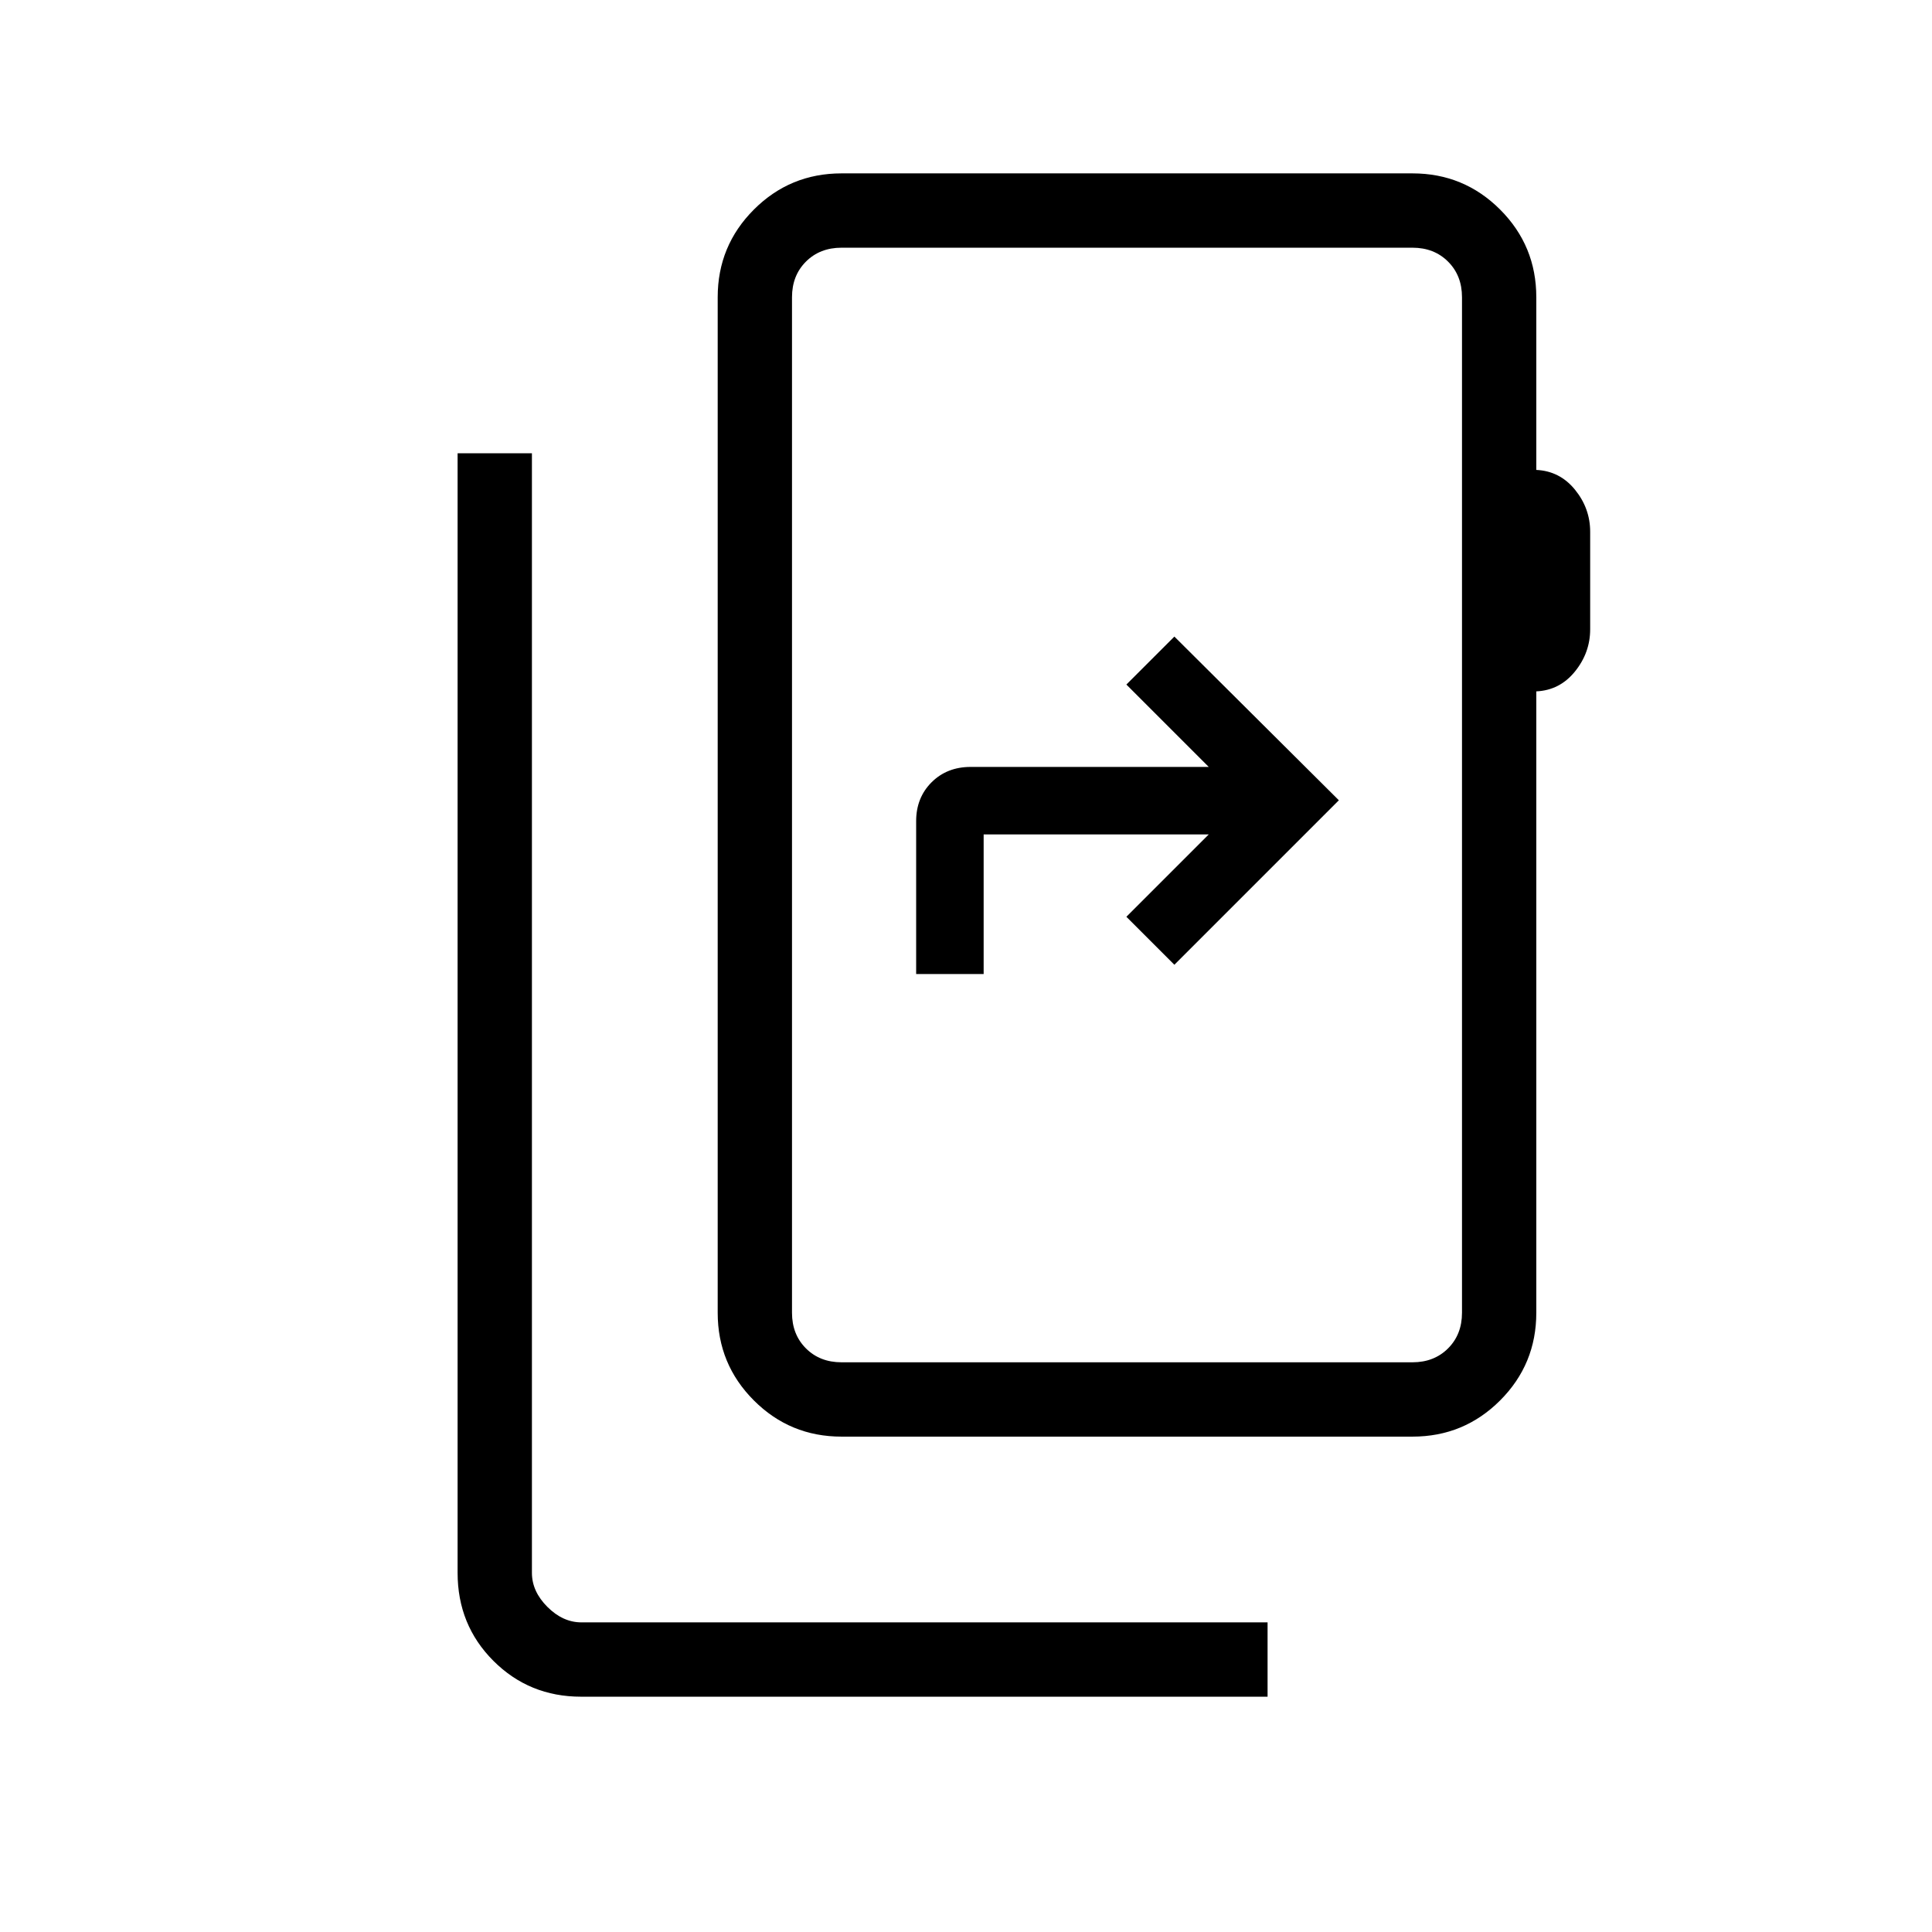 <svg xmlns="http://www.w3.org/2000/svg" height="24" viewBox="0 -960 960 960" width="24"><path d="M288.74-116.92q-25.75 0-43.56-17.8-17.8-17.8-17.8-43.77v-556.28h36.93v556.31q0 9.23 7.69 16.92 7.69 7.69 16.92 7.69h340.93v36.93H288.74Zm437.72-190.77v-504.62q0-10.77-6.92-17.69-6.92-6.92-17.69-6.92h-283.7q-10.77 0-17.69 6.92-6.92 6.92-6.92 17.69v504.62q0 10.77 6.92 17.69 6.92 6.92 17.69 6.92h283.7q10.77 0 17.69-6.92 6.92-6.92 6.92-17.69Zm-332.92 0v24.61-553.84 529.23Zm369.84-504.62v85.81q11.66.54 19.22 9.82 7.55 9.29 7.55 20.91v48.45q0 11.63-7.55 20.97-7.56 9.35-19.22 9.89v308.77q0 25.57-17.98 43.56-17.98 17.98-43.55 17.98h-283.7q-25.57 0-43.55-17.98-17.98-17.99-17.98-43.56v-504.62q0-25.57 17.98-43.56 17.98-17.98 43.55-17.98h283.7q25.57 0 43.55 17.98 17.98 17.99 17.98 43.56ZM455.23-476h33.54v-69.38h111.85l-40.93 40.92 23.85 23.84 81.73-81.73-81.73-81.34-23.85 23.84 40.93 40.93H482.31q-11.77 0-19.43 7.65-7.65 7.65-7.65 19.28V-476Z"/></svg>